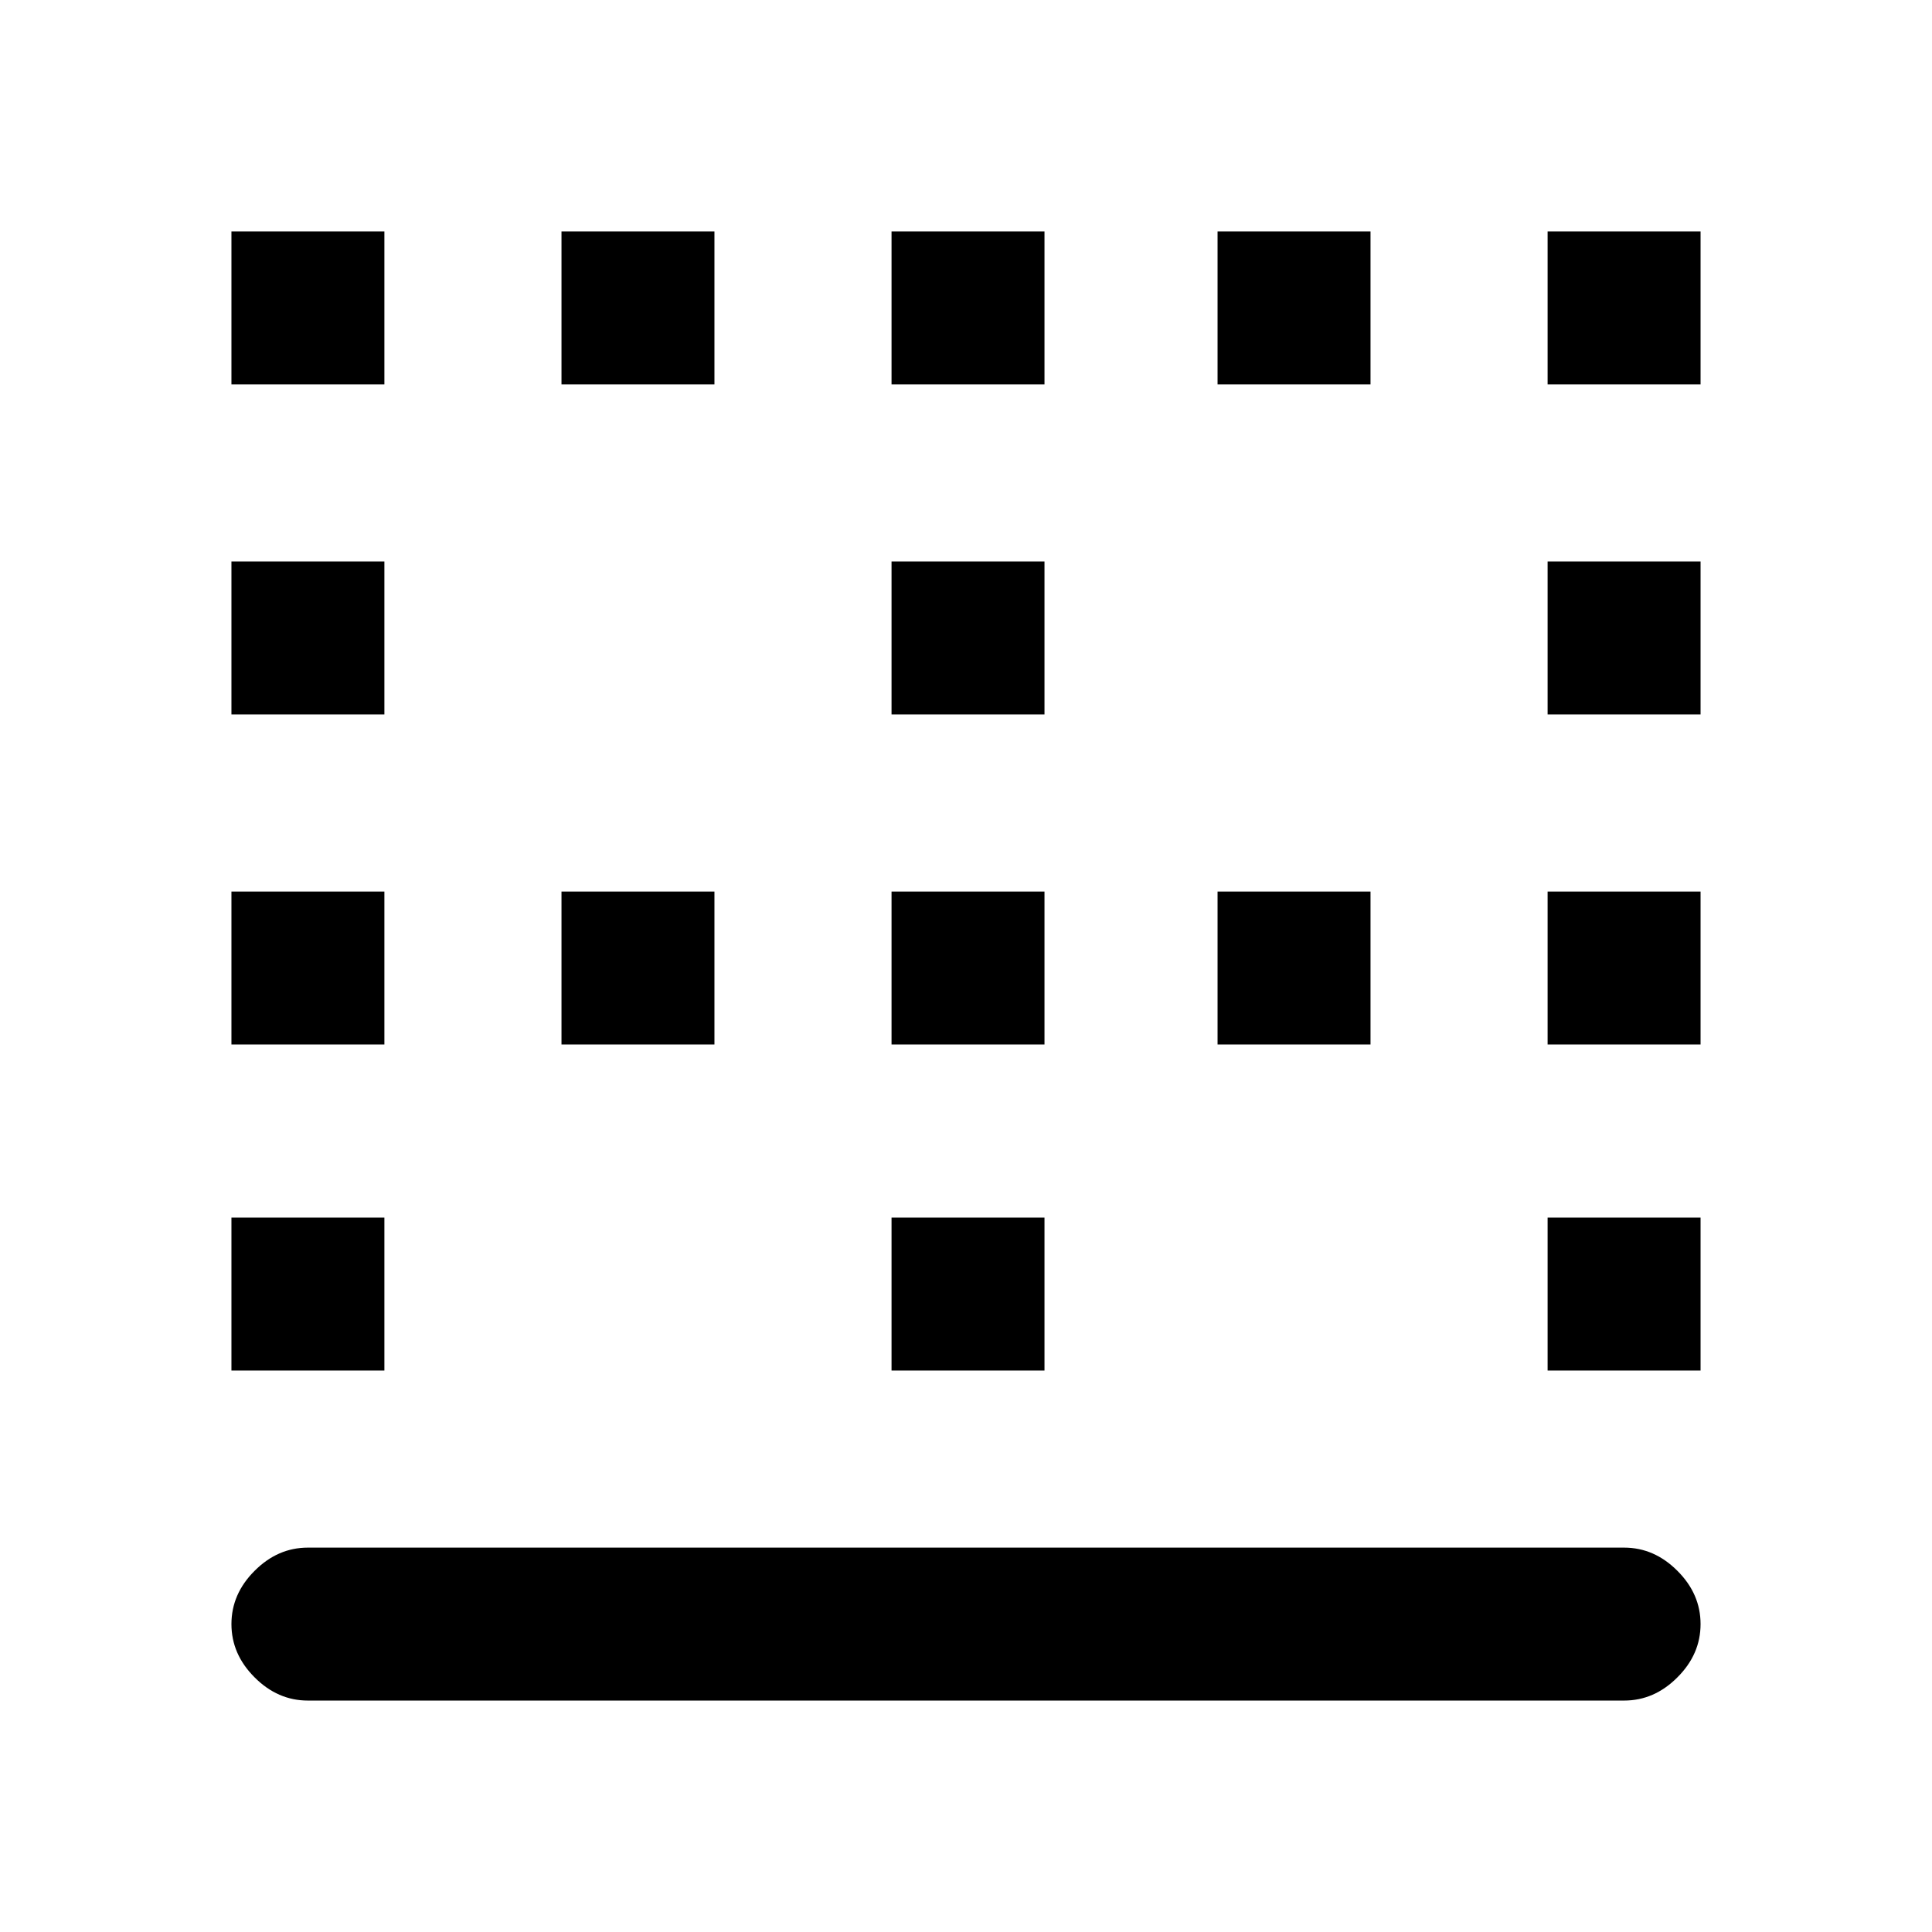 <svg xmlns="http://www.w3.org/2000/svg" height="24" width="24"><path d="M6.975 4.775v-1.9h1.9v1.9Zm0 8.2v-1.9h1.9v1.9Zm4.1 0v-1.9h1.9v1.9Zm0-8.2v-1.9h1.9v1.9Zm-8.2 4.1v-1.9h1.9v1.9Zm0-4.1v-1.9h1.9v1.9Zm0 8.2v-1.9h1.9v1.9Zm0 4.05v-1.9h1.9v1.9Zm8.2-8.15v-1.9h1.9v1.9Zm8.15 8.15v-1.9h1.9v1.9Zm0-4.05v-1.9h1.9v1.9Zm-15.4 8.15q-.375 0-.662-.288-.288-.287-.288-.662 0-.375.288-.662.287-.288.662-.288h16.35q.375 0 .662.288.288.287.288.662 0 .375-.288.662-.287.288-.662.288Zm15.4-12.25v-1.9h1.9v1.9Zm-4.1-4.1v-1.9h1.9v1.9Zm-4.05 12.25v-1.9h1.9v1.9Zm8.15-12.25v-1.9h1.9v1.9Zm-4.1 8.2v-1.9h1.9v1.9Z"/></svg>
